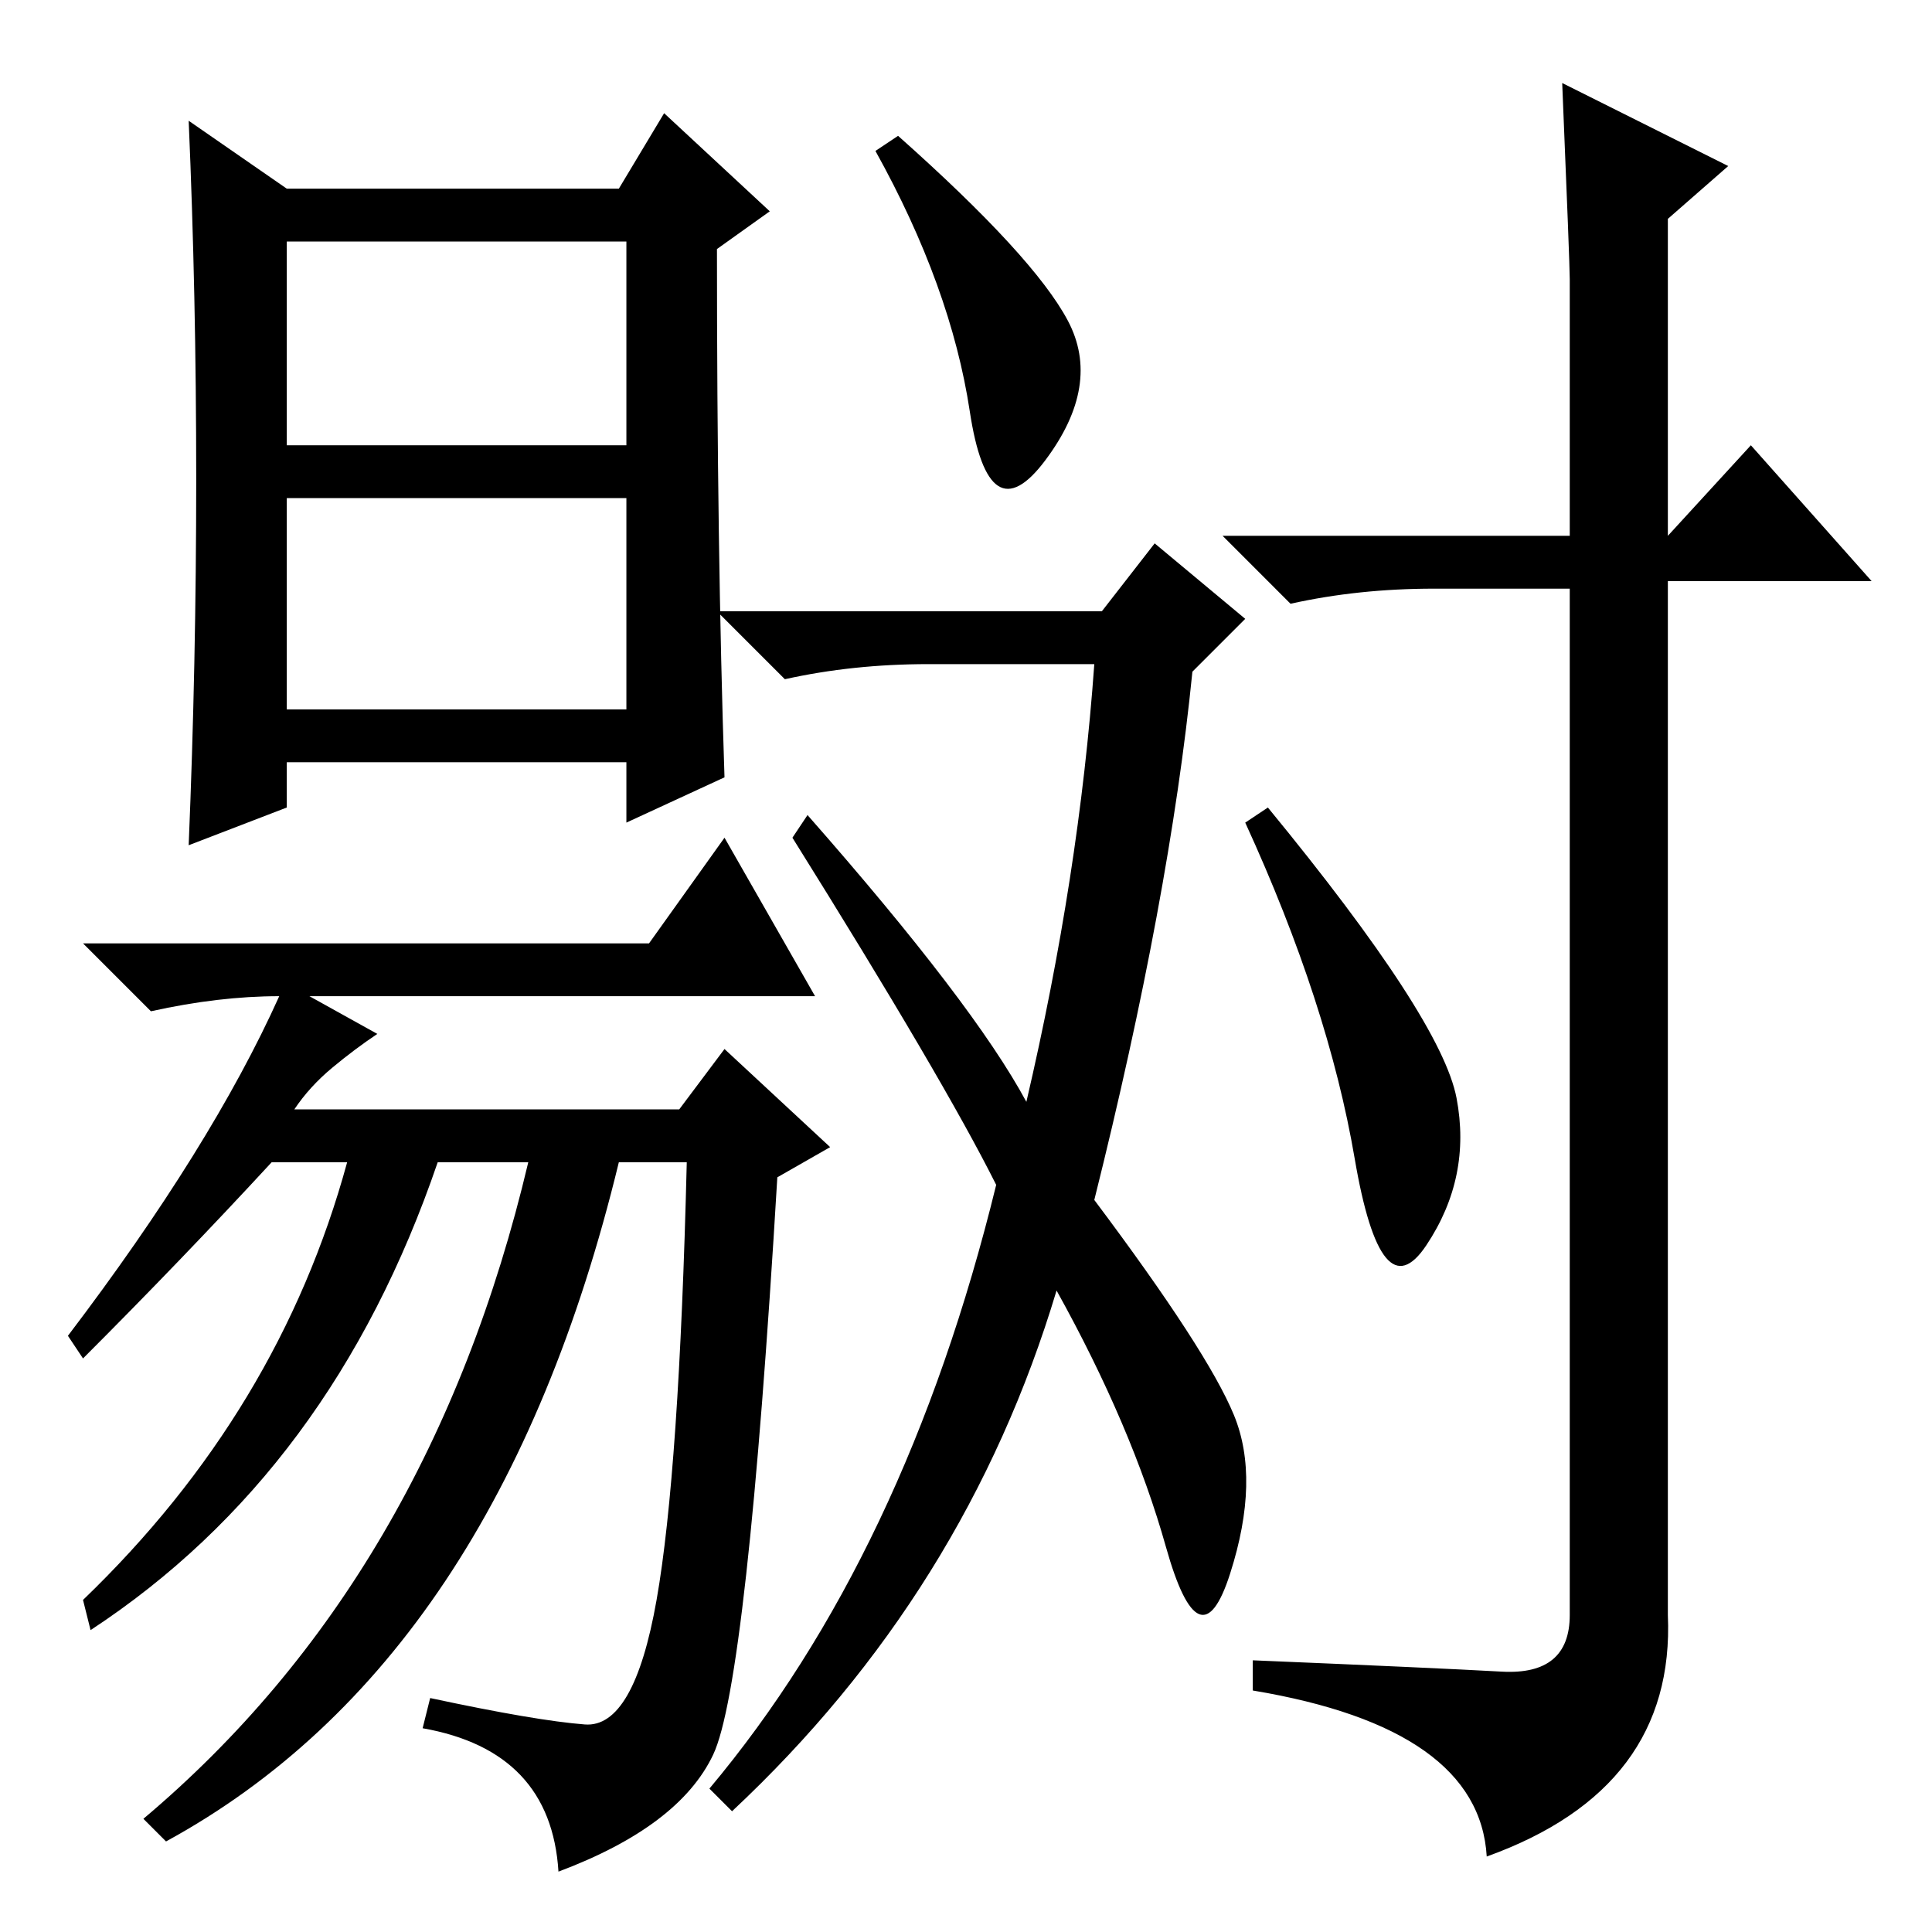 <?xml version="1.0" standalone="no"?>
<!DOCTYPE svg PUBLIC "-//W3C//DTD SVG 1.1//EN" "http://www.w3.org/Graphics/SVG/1.1/DTD/svg11.dtd" >
<svg xmlns="http://www.w3.org/2000/svg" xmlns:xlink="http://www.w3.org/1999/xlink" version="1.1" viewBox="0 -36 256 256">
  <g transform="matrix(1 0 0 -1 0 220)">
   <path fill="currentColor"
d="M77.5 27.5q6.5 -0.5 9.5 16.5t4 58h-9q-16 -66 -60 -90l-3 3q38 32 51 87h-12q-14 -41 -46 -62l-1 4q26 25 35 58h-10q-12 -13 -25 -26l-2 3q19 25 28 45q-8 0 -17 -2l-9 9h75l10 14l12 -21h-67l9 -5q-3 -2 -6 -4.5t-5 -5.5h51l6 8l14 -13l-7 -4q-4 -67 -8.5 -76.5
t-20.5 -15.5q-1 16 -18 19l1 4q14 -3 20.5 -3.5zM38 197h45v27h-45v-27zM38 162h45v28h-45v-28zM47 155h-9v-6l-13 -5q1 24 1 48.5t-1 47.5l13 -9h44l6 10l14 -13l-7 -5q0 -40 1 -70l-13 -6v8h-36zM141.5 213.5q4.5 -8.5 -3 -18.5t-10 6.5t-12.5 34.5l3 2q18 -16 22.5 -24.5
zM146 175l7 9l12 -10l-7 -7q-3 -30 -13 -70q15 -20 18.5 -28.5t-0.5 -21t-8.5 3.5t-14.5 34q-12 -40 -43 -69l-3 3q26 31 38 80q-7 14 -27 46l2 3q22 -25 29 -38q7 30 9 58h-22q-10 0 -19 -2l-9 9h51zM168 149q23 -28 25 -38.5t-4 -19.5t-9.5 11.5t-14.5 44.5zM207 245
l22 -11l-8 -7v-42l11 12l16 -18h-27v-137q1 -23 -24 -32q-1 17 -31 22v4q24 -1 33 -1.5t9 7.5v136h-18q-10 0 -19 -2l-9 9h46v34q0 2 -1 26z" />
  </g>

</svg>

